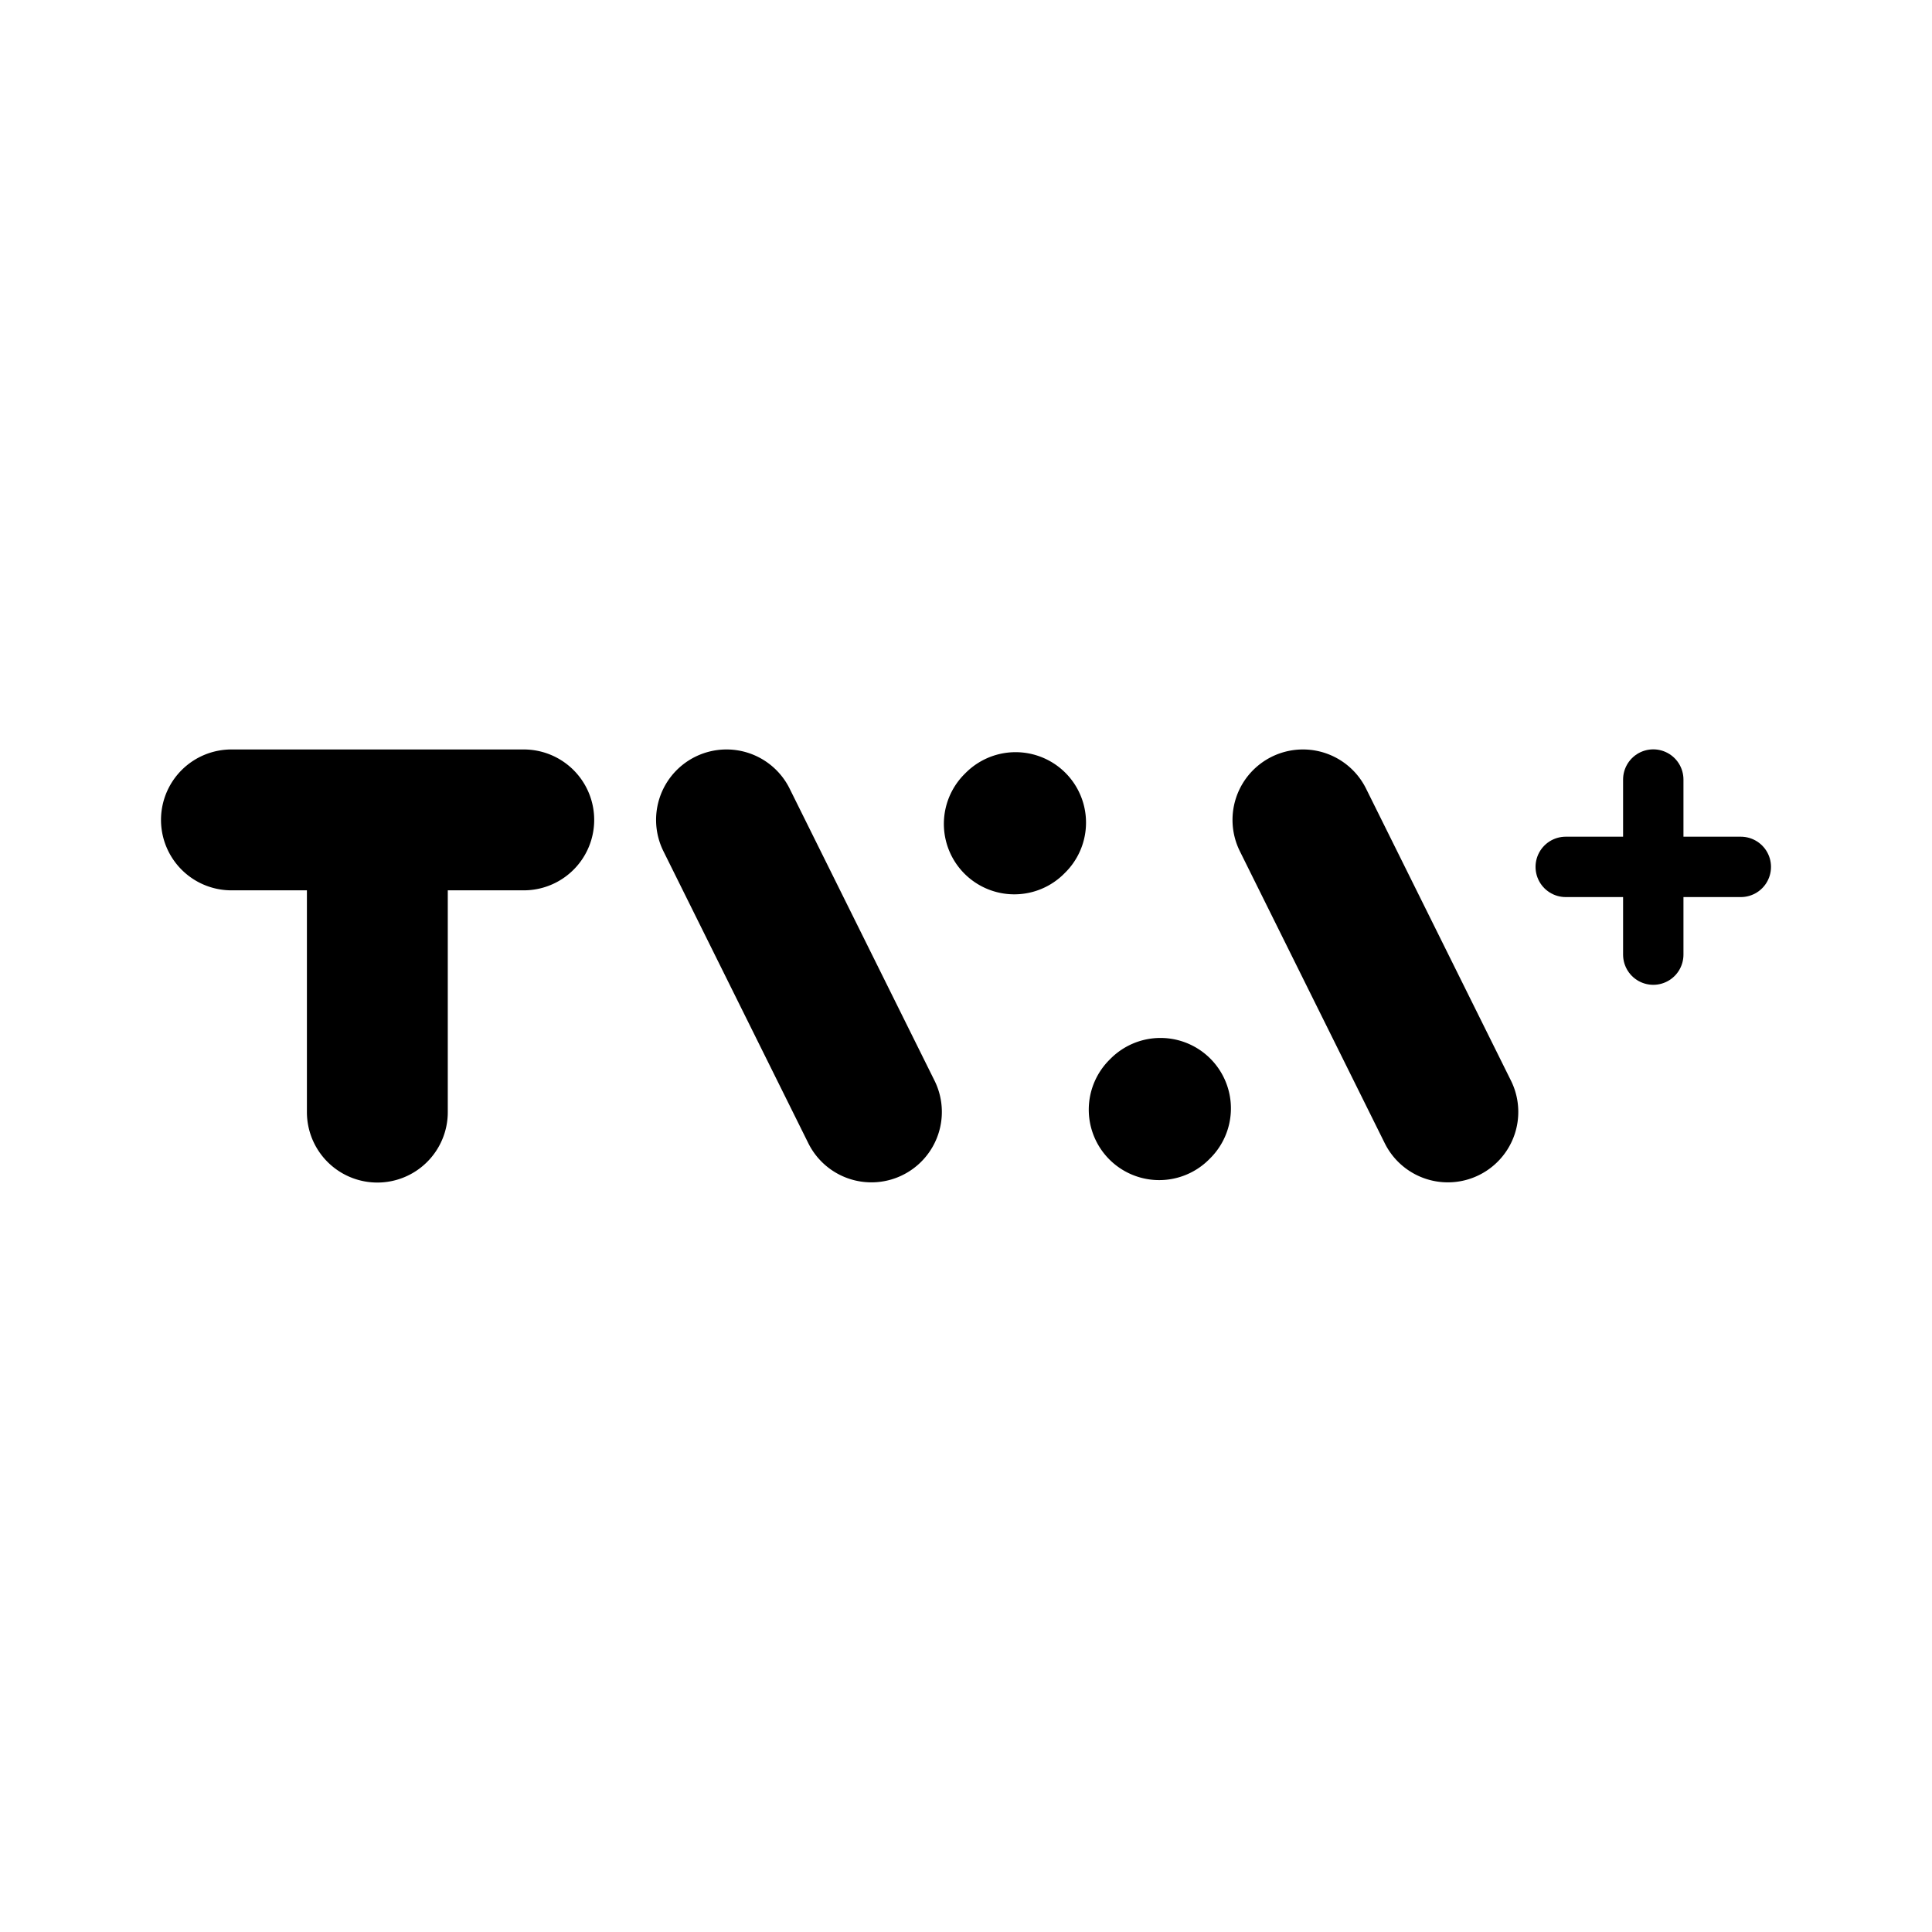 <svg xmlns="http://www.w3.org/2000/svg" width="192" height="192" fill="none" viewBox="0 0 192 192"><path stroke="#000" stroke-linecap="round" stroke-linejoin="round" stroke-miterlimit="6" stroke-width="14" d="m72.2 81.48 14.4 29.02m42.885-29.02 14.4 29.02M100.8 81.877l.127-.127m14.273 28.527.127-.127m-77.827.37V87.48a6 6 0 0 0-6-6H23h29.05"/><path stroke="#000" stroke-linecap="round" stroke-linejoin="round" stroke-miterlimit="6" stroke-width="6" d="M164.3 77.47v17.4-8.72h-8.7H173"/></svg>